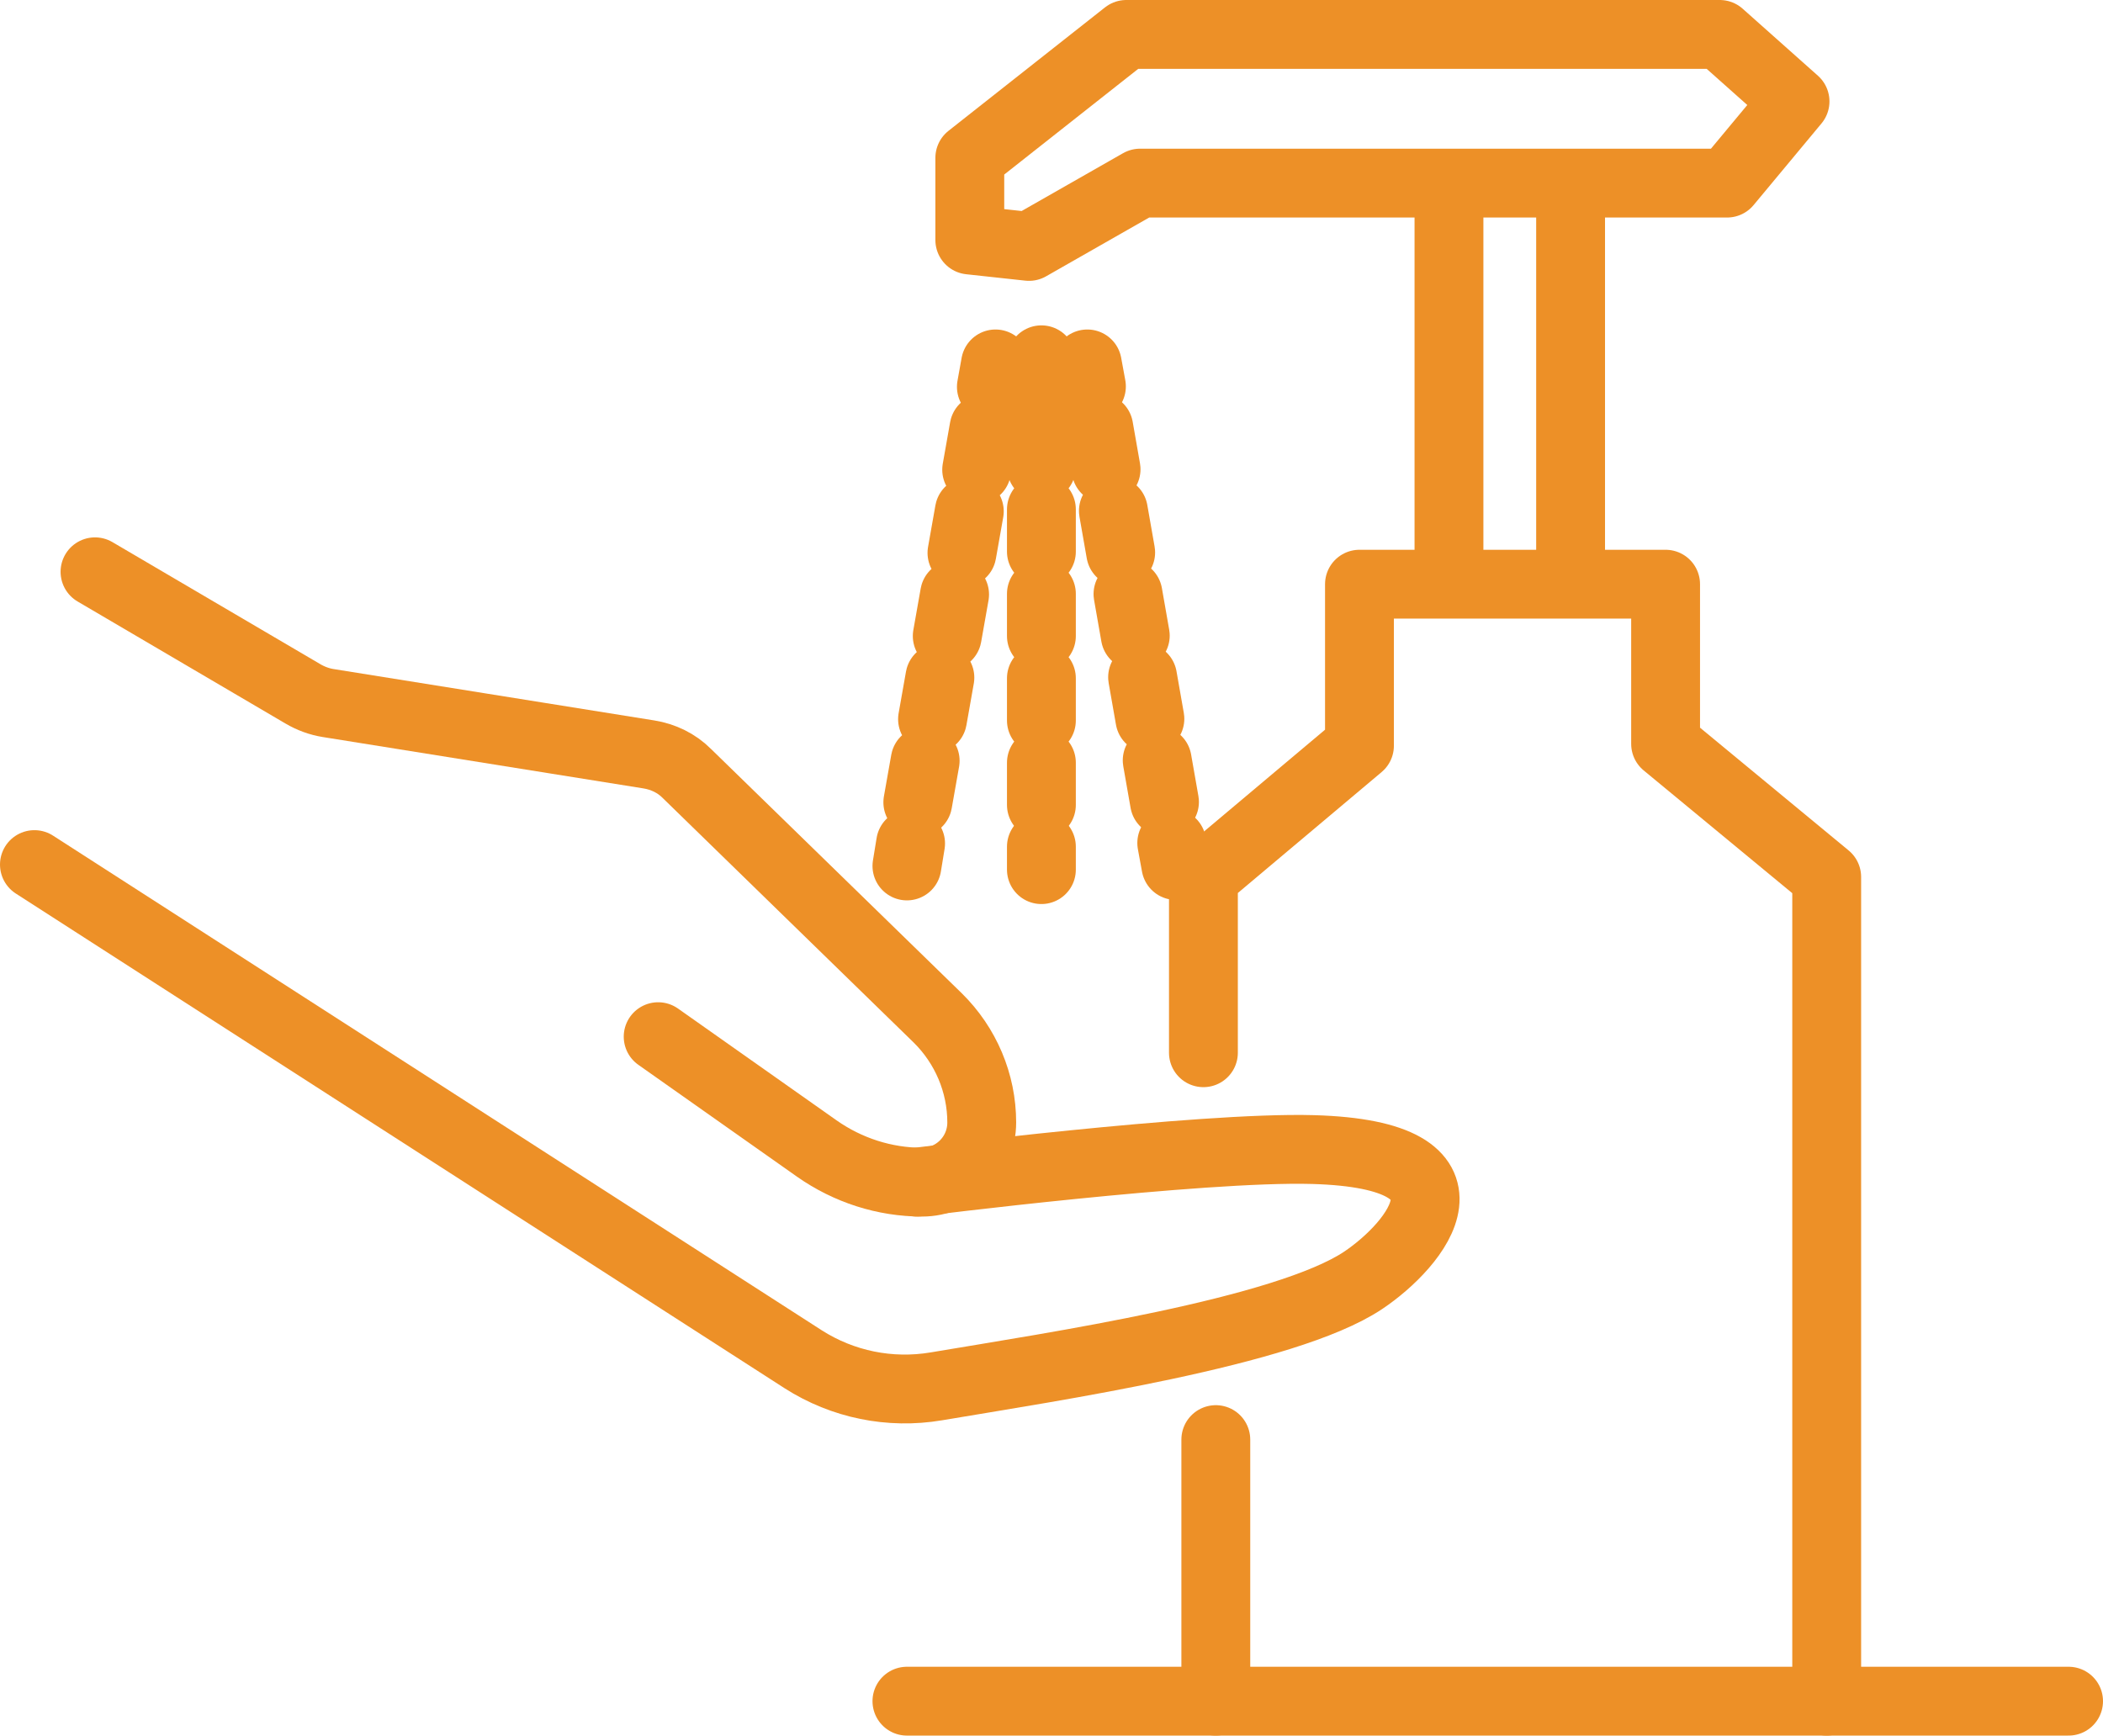 <?xml version="1.0" encoding="UTF-8"?><svg id="_レイヤー_2" xmlns="http://www.w3.org/2000/svg" viewBox="0 0 45.82 37.82"><defs><style>.cls-1,.cls-2{fill:none;stroke:#ed9027;stroke-linecap:round;stroke-linejoin:round;stroke-width:1.5px;}.cls-2{stroke-dasharray:0 0 .92 .92;}</style></defs><g id="_感染症"><g><path class="cls-1" d="M14.34,22.59l3.46,2.44c.67,.47,1.47,.73,2.29,.73h0c.72,0,1.3-.58,1.3-1.3h0c0-.86-.35-1.68-.96-2.28l-5.47-5.33c-.22-.22-.51-.36-.82-.41l-6.99-1.12c-.19-.03-.38-.1-.55-.2l-4.53-2.66"/><path class="cls-1" d="M.75,18.84l16.75,10.78c.86,.55,1.89,.76,2.9,.59,2.55-.43,7.61-1.18,9.3-2.31,1.15-.77,2.8-2.74-1.09-2.85-2.45-.07-8.63,.71-8.63,.71"/><g><g><line class="cls-1" x1="22.69" y1="7.84" x2="22.69" y2="8.34"/><line class="cls-2" x1="22.69" y1="9.26" x2="22.69" y2="17.99"/><line class="cls-1" x1="22.69" y1="18.45" x2="22.69" y2="18.95"/></g><g><line class="cls-1" x1="23.69" y1="7.93" x2="23.78" y2="8.42"/><line class="cls-2" x1="23.94" y1="9.32" x2="25.45" y2="17.92"/><line class="cls-1" x1="25.53" y1="18.37" x2="25.62" y2="18.86"/></g><g><line class="cls-1" x1="21.69" y1="7.93" x2="21.6" y2="8.43"/><line class="cls-2" x1="21.44" y1="9.33" x2="19.92" y2="17.92"/><line class="cls-1" x1="19.84" y1="18.38" x2="19.76" y2="18.87"/></g></g><polygon class="cls-1" points="30.07 3.99 24.84 3.99 22.42 5.37 21.13 5.23 21.13 3.44 24.54 .75 37.47 .75 39.11 2.21 37.63 3.99 35.5 3.99 30.07 3.99"/><line class="cls-1" x1="31.57" y1="4.66" x2="31.57" y2="12.04"/><line class="cls-1" x1="34.22" y1="4.66" x2="34.22" y2="12.04"/><polyline class="cls-1" points="26.49 37.07 39.8 37.07 39.8 19.11 36.29 16.21 36.29 12.73 34.89 12.73 30.75 12.73 29.62 12.73 29.62 16.25 26.22 19.11 26.22 22.94"/><polyline class="cls-1" points="19.76 37.07 26.49 37.07 26.49 31.37"/><line class="cls-1" x1="45.07" y1="37.07" x2="39.8" y2="37.07"/></g></g></svg>